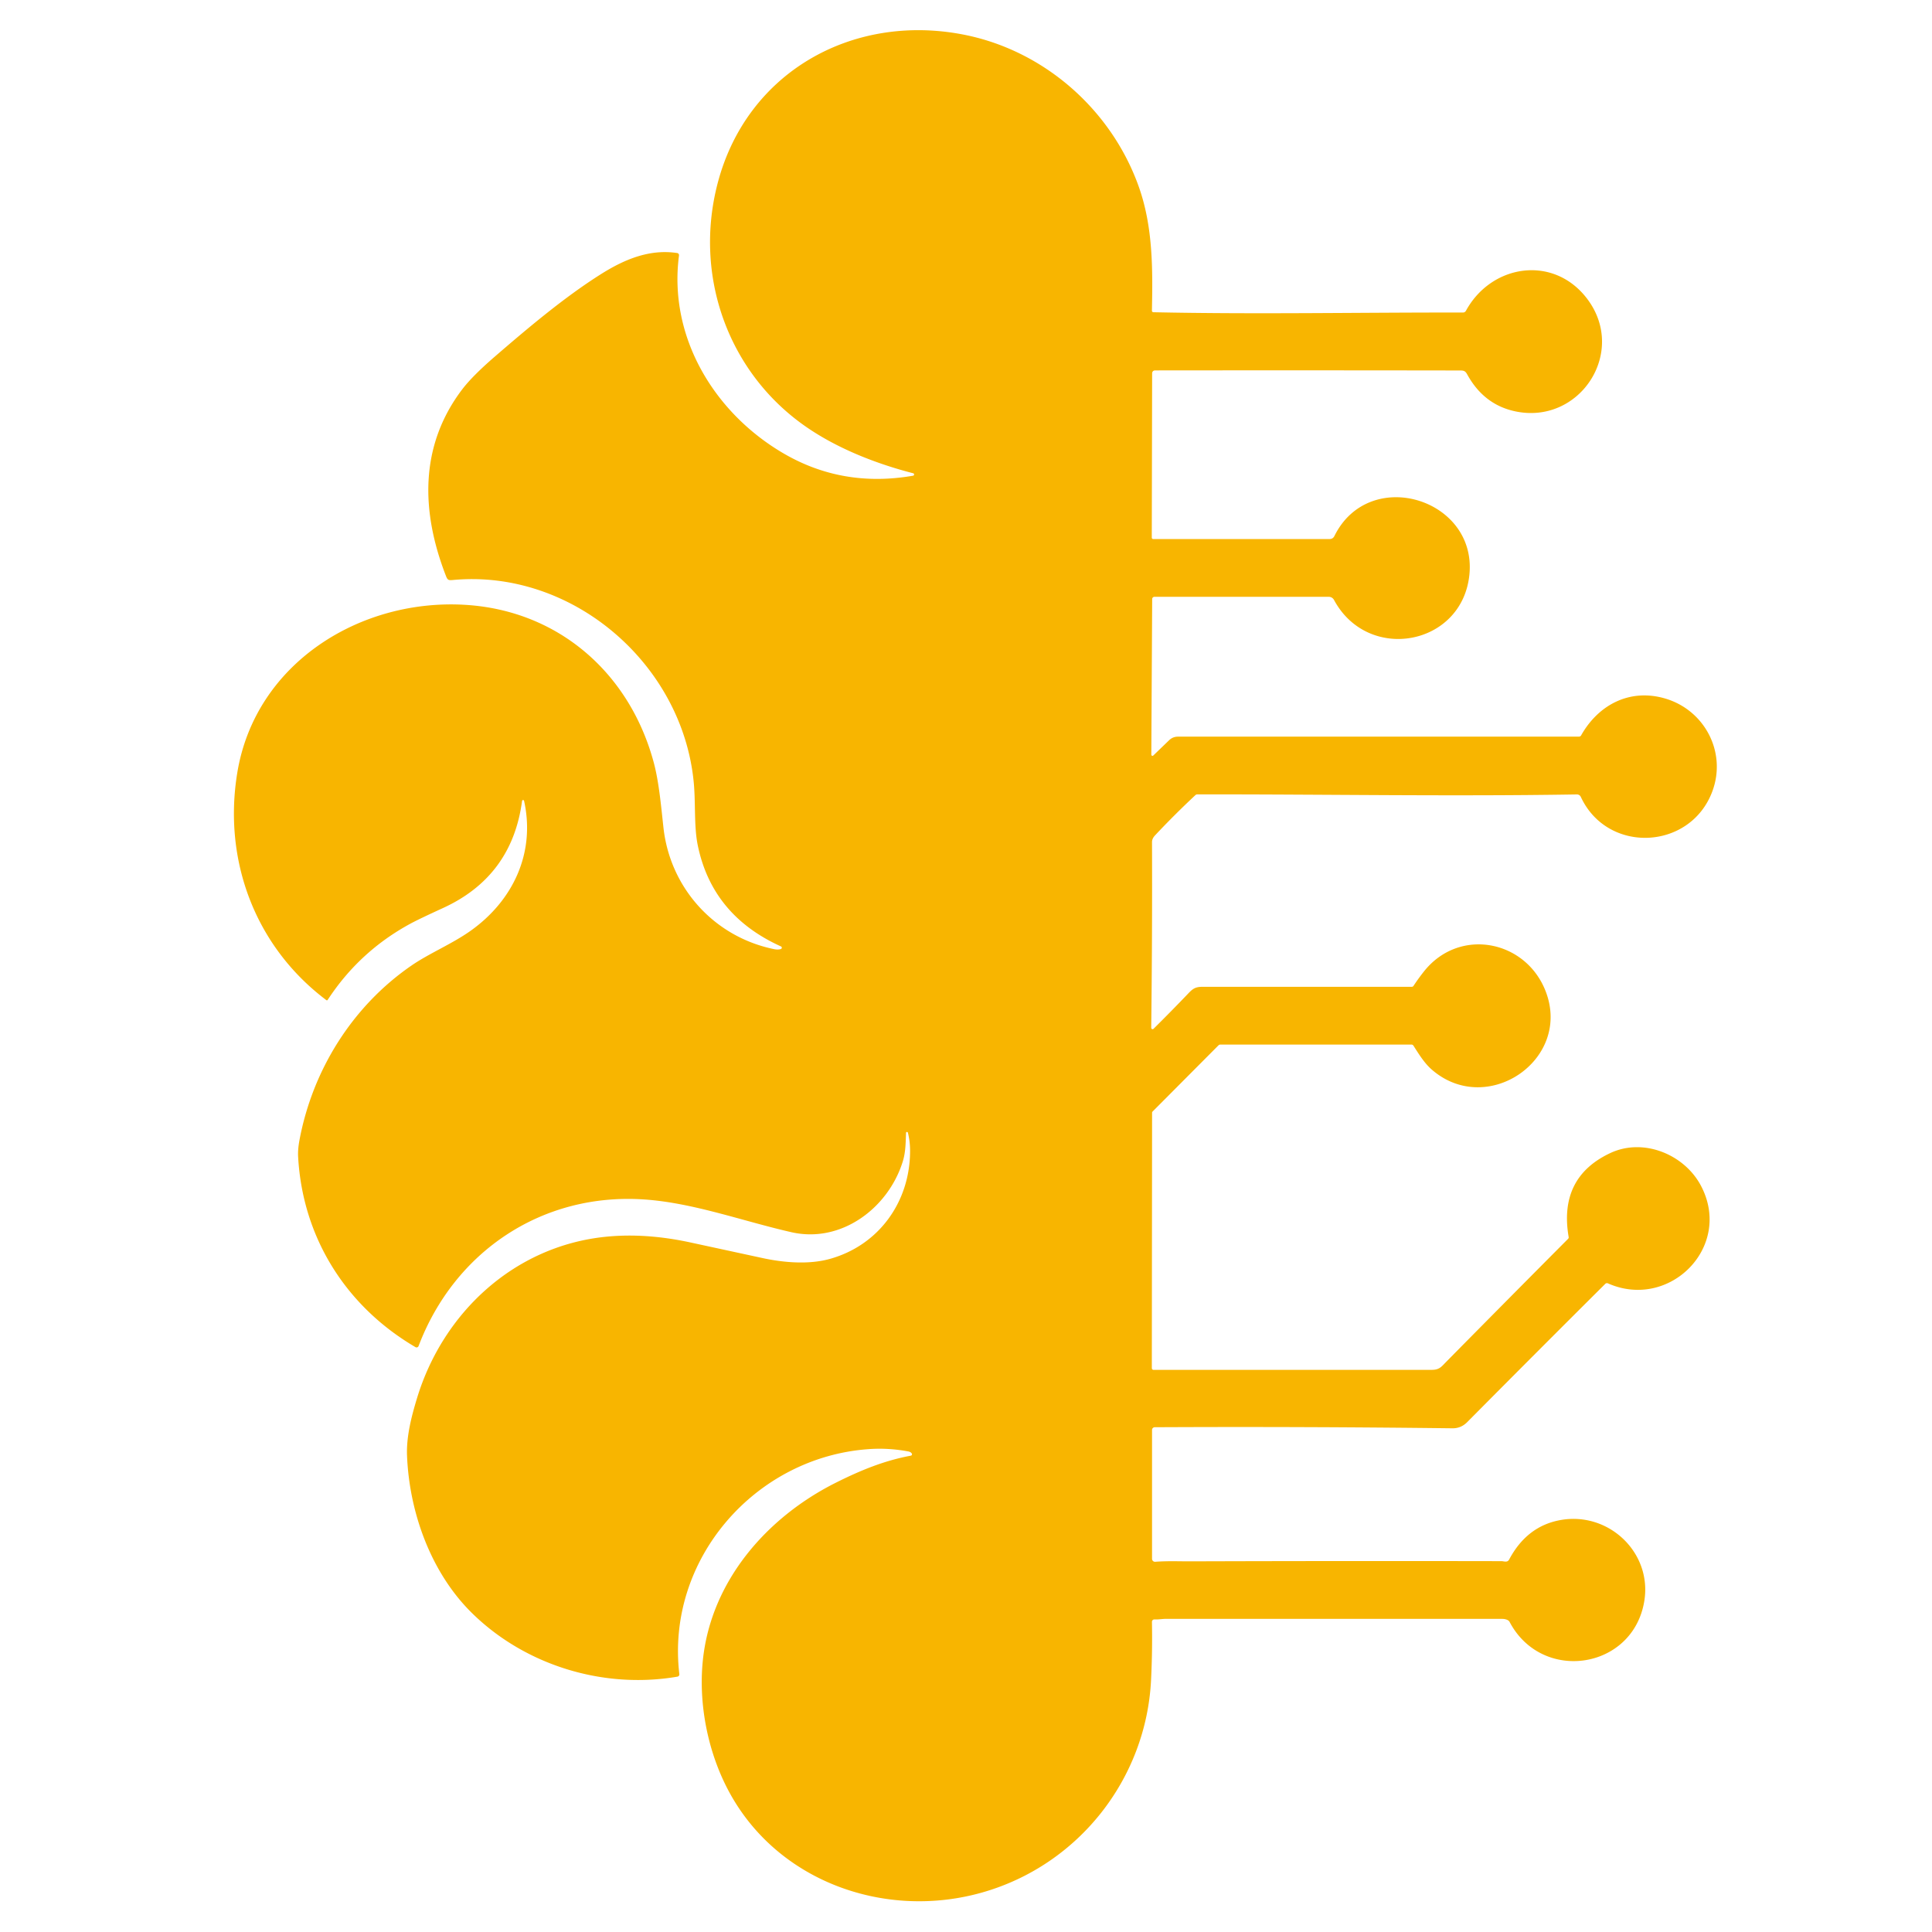<?xml version="1.0" encoding="UTF-8" standalone="no"?>
<!DOCTYPE svg PUBLIC "-//W3C//DTD SVG 1.1//EN" "http://www.w3.org/Graphics/SVG/1.1/DTD/svg11.dtd">
<svg xmlns="http://www.w3.org/2000/svg" version="1.1" viewBox="0.00 0.00 836.00 836.00">
<path fill="#f8b500" d="
  M 225.91 346.56
  Q 221.58 379.23 191.69 392.92
  Q 181.41 397.63 177.78 399.58
  Q 155.60 411.55 141.82 432.62
  Q 141.55 433.03 141.16 432.73
  C 110.33 409.51 96.42 372.15 102.70 334.24
  C 110.55 286.84 156.11 258.77 201.78 261.75
  C 241.88 264.37 272.50 291.40 282.87 329.89
  C 285.11 338.18 286.04 348.60 287.08 358.08
  C 289.96 384.28 309.07 405.39 334.92 410.70
  Q 336.57 411.04 337.86 410.67
  A 0.61 0.61 0.0 0 0 337.94 409.53
  Q 308.15 396.07 301.93 365.77
  C 300.25 357.63 301.05 347.51 300.19 338.54
  C 295.28 287.25 247.70 246.19 196.02 250.97
  C 194.19 251.14 193.71 251.11 193.01 249.32
  C 182.26 221.73 181.30 193.19 199.95 168.55
  Q 204.34 162.76 214.00 154.40
  C 228.54 141.84 244.28 128.57 259.94 118.69
  C 269.60 112.59 280.69 107.61 293.02 109.49
  A 0.94 0.94 0.0 0 1 293.81 110.54
  C 289.15 146.09 309.33 178.96 339.27 196.32
  Q 364.79 211.11 395.11 205.84
  A 0.54 0.54 0.0 0 0 395.15 204.79
  C 379.26 200.69 362.95 194.30 349.55 185.20
  C 315.26 161.94 299.98 119.65 310.54 79.28
  C 323.09 31.27 368.71 5.75 416.54 14.90
  C 451.42 21.57 480.64 47.14 492.63 80.41
  C 498.92 97.87 498.82 116.24 498.45 134.34
  Q 498.43 135.09 499.19 135.11
  C 543.69 136.05 588.45 135.16 633.04 135.24
  A 1.46 1.45 -75.2 0 0 634.33 134.48
  C 645.33 114.32 672.14 110.19 686.66 129.13
  C 704.40 152.27 683.52 184.14 655.37 177.93
  Q 641.96 174.97 634.84 161.94
  C 633.99 160.38 633.23 160.31 631.56 160.31
  Q 566.59 160.21 499.95 160.28
  Q 498.54 160.28 498.54 161.69
  L 498.39 232.57
  Q 498.39 233.25 499.07 233.25
  L 575.29 233.25
  Q 576.77 233.25 577.42 231.93
  C 592.41 201.57 638.81 215.67 635.86 248.31
  C 633.04 279.40 592.02 287.10 577.23 259.58
  A 2.55 2.54 -14.1 0 0 574.99 258.25
  L 499.53 258.25
  A 0.98 0.97 -89.7 0 0 498.56 259.22
  L 498.19 326.56
  A 0.50 0.50 0.0 0 0 499.04 326.92
  L 505.89 320.31
  Q 507.50 318.76 509.73 318.76
  L 683.23 318.75
  A 1.09 1.09 0.0 0 0 684.18 318.19
  C 691.62 304.97 705.27 297.73 720.62 302.28
  C 737.65 307.33 747.23 325.53 740.95 342.43
  C 731.49 367.90 695.58 369.71 684.03 344.81
  A 1.84 1.82 -12.9 0 0 682.34 343.76
  C 627.65 344.66 572.82 343.67 518.11 343.74
  A 1.28 1.27 22.7 0 0 517.22 344.10
  Q 508.26 352.47 499.88 361.39
  C 499.09 362.23 498.48 363.17 498.49 364.42
  Q 498.63 404.71 498.15 444.75
  A 0.59 0.58 68.2 0 0 499.14 445.18
  Q 506.83 437.58 514.40 429.65
  C 516.31 427.66 517.51 427.00 520.45 427.00
  Q 565.67 427.01 610.90 427.00
  Q 611.38 427.00 611.65 426.59
  Q 613.79 423.34 616.15 420.37
  C 631.52 400.99 660.56 406.77 668.97 429.33
  C 679.95 458.74 643.34 483.56 619.53 462.81
  C 616.37 460.06 613.96 456.16 611.62 452.47
  A 1.02 0.98 73.1 0 0 610.78 452.00
  L 528.13 451.99
  Q 527.59 451.99 527.20 452.38
  L 498.71 481.00
  A 0.69 0.67 -23.9 0 0 498.52 481.47
  L 498.41 592.04
  A 0.71 0.71 0.0 0 0 499.12 592.75
  Q 559.19 592.75 619.53 592.75
  C 622.91 592.75 623.74 591.36 625.91 589.16
  Q 652.17 562.55 678.54 536.05
  A 0.86 0.85 -27.9 0 0 678.78 535.29
  Q 674.36 509.51 696.74 498.97
  C 711.20 492.15 729.01 499.59 736.12 513.27
  C 749.84 539.67 722.30 567.11 695.76 555.32
  A 1.02 1.01 34.2 0 0 694.63 555.53
  Q 664.71 585.30 634.87 615.38
  Q 632.19 618.08 628.50 618.04
  Q 563.86 617.26 499.67 617.58
  A 1.18 1.18 0.0 0 0 498.50 618.76
  L 498.50 674.52
  A 1.29 1.28 -2.3 0 0 499.89 675.80
  C 505.17 675.39 510.74 675.63 515.07 675.61
  Q 582.39 675.40 649.71 675.53
  C 650.79 675.53 652.26 676.28 653.04 674.80
  Q 660.82 660.19 675.55 657.69
  C 696.26 654.18 714.84 671.86 711.53 692.66
  C 706.80 722.42 667.25 728.50 653.20 701.79
  C 652.72 700.88 651.19 700.51 650.08 700.51
  Q 577.29 700.50 504.49 700.50
  C 502.92 700.50 501.20 700.84 499.57 700.74
  A 1.05 1.04 1.3 0 0 498.46 701.80
  Q 498.70 714.32 498.08 726.93
  C 495.96 769.74 466.75 806.96 425.18 818.85
  C 383.72 830.72 337.32 814.73 315.96 776.21
  C 306.40 758.98 302.10 737.52 304.16 718.18
  C 307.78 684.05 331.84 656.55 361.59 641.63
  C 372.36 636.23 382.61 632.02 394.12 629.89
  A 0.63 0.62 67.6 0 0 394.52 628.92
  Q 394.06 628.25 393.05 628.06
  Q 384.57 626.46 375.99 627.05
  C 326.74 630.47 288.10 674.81 293.96 724.42
  A 0.98 0.98 0.0 0 1 293.16 725.50
  C 261.20 731.02 227.32 720.65 204.30 698.06
  C 186.49 680.59 177.13 654.54 176.13 629.91
  C 175.79 621.49 178.11 612.67 180.52 604.77
  C 191.84 567.79 222.62 539.32 261.75 535.20
  Q 279.11 533.37 298.82 537.64
  Q 314.45 541.02 330.07 544.40
  C 339.17 546.37 349.93 547.24 358.85 544.81
  C 380.27 538.96 393.83 520.02 393.80 497.98
  Q 393.80 493.85 392.85 490.10
  A 0.41 0.41 0.0 0 0 392.05 490.19
  C 391.90 494.42 391.88 498.58 390.67 502.49
  C 384.48 522.63 364.13 538.12 342.46 533.19
  C 321.37 528.40 300.05 520.47 278.76 519.02
  C 234.63 516.02 196.67 541.52 181.12 582.45
  A 0.93 0.93 0.0 0 1 179.78 582.92
  C 149.96 565.45 130.94 535.81 129.00 500.49
  Q 128.83 497.35 129.60 493.26
  C 135.32 462.85 152.57 435.34 178.04 417.81
  C 185.74 412.51 195.47 408.52 203.47 402.88
  C 221.81 389.94 231.81 369.28 226.77 346.52
  A 0.44 0.44 0.0 0 0 225.91 346.56
  Z"
/>
</svg>
